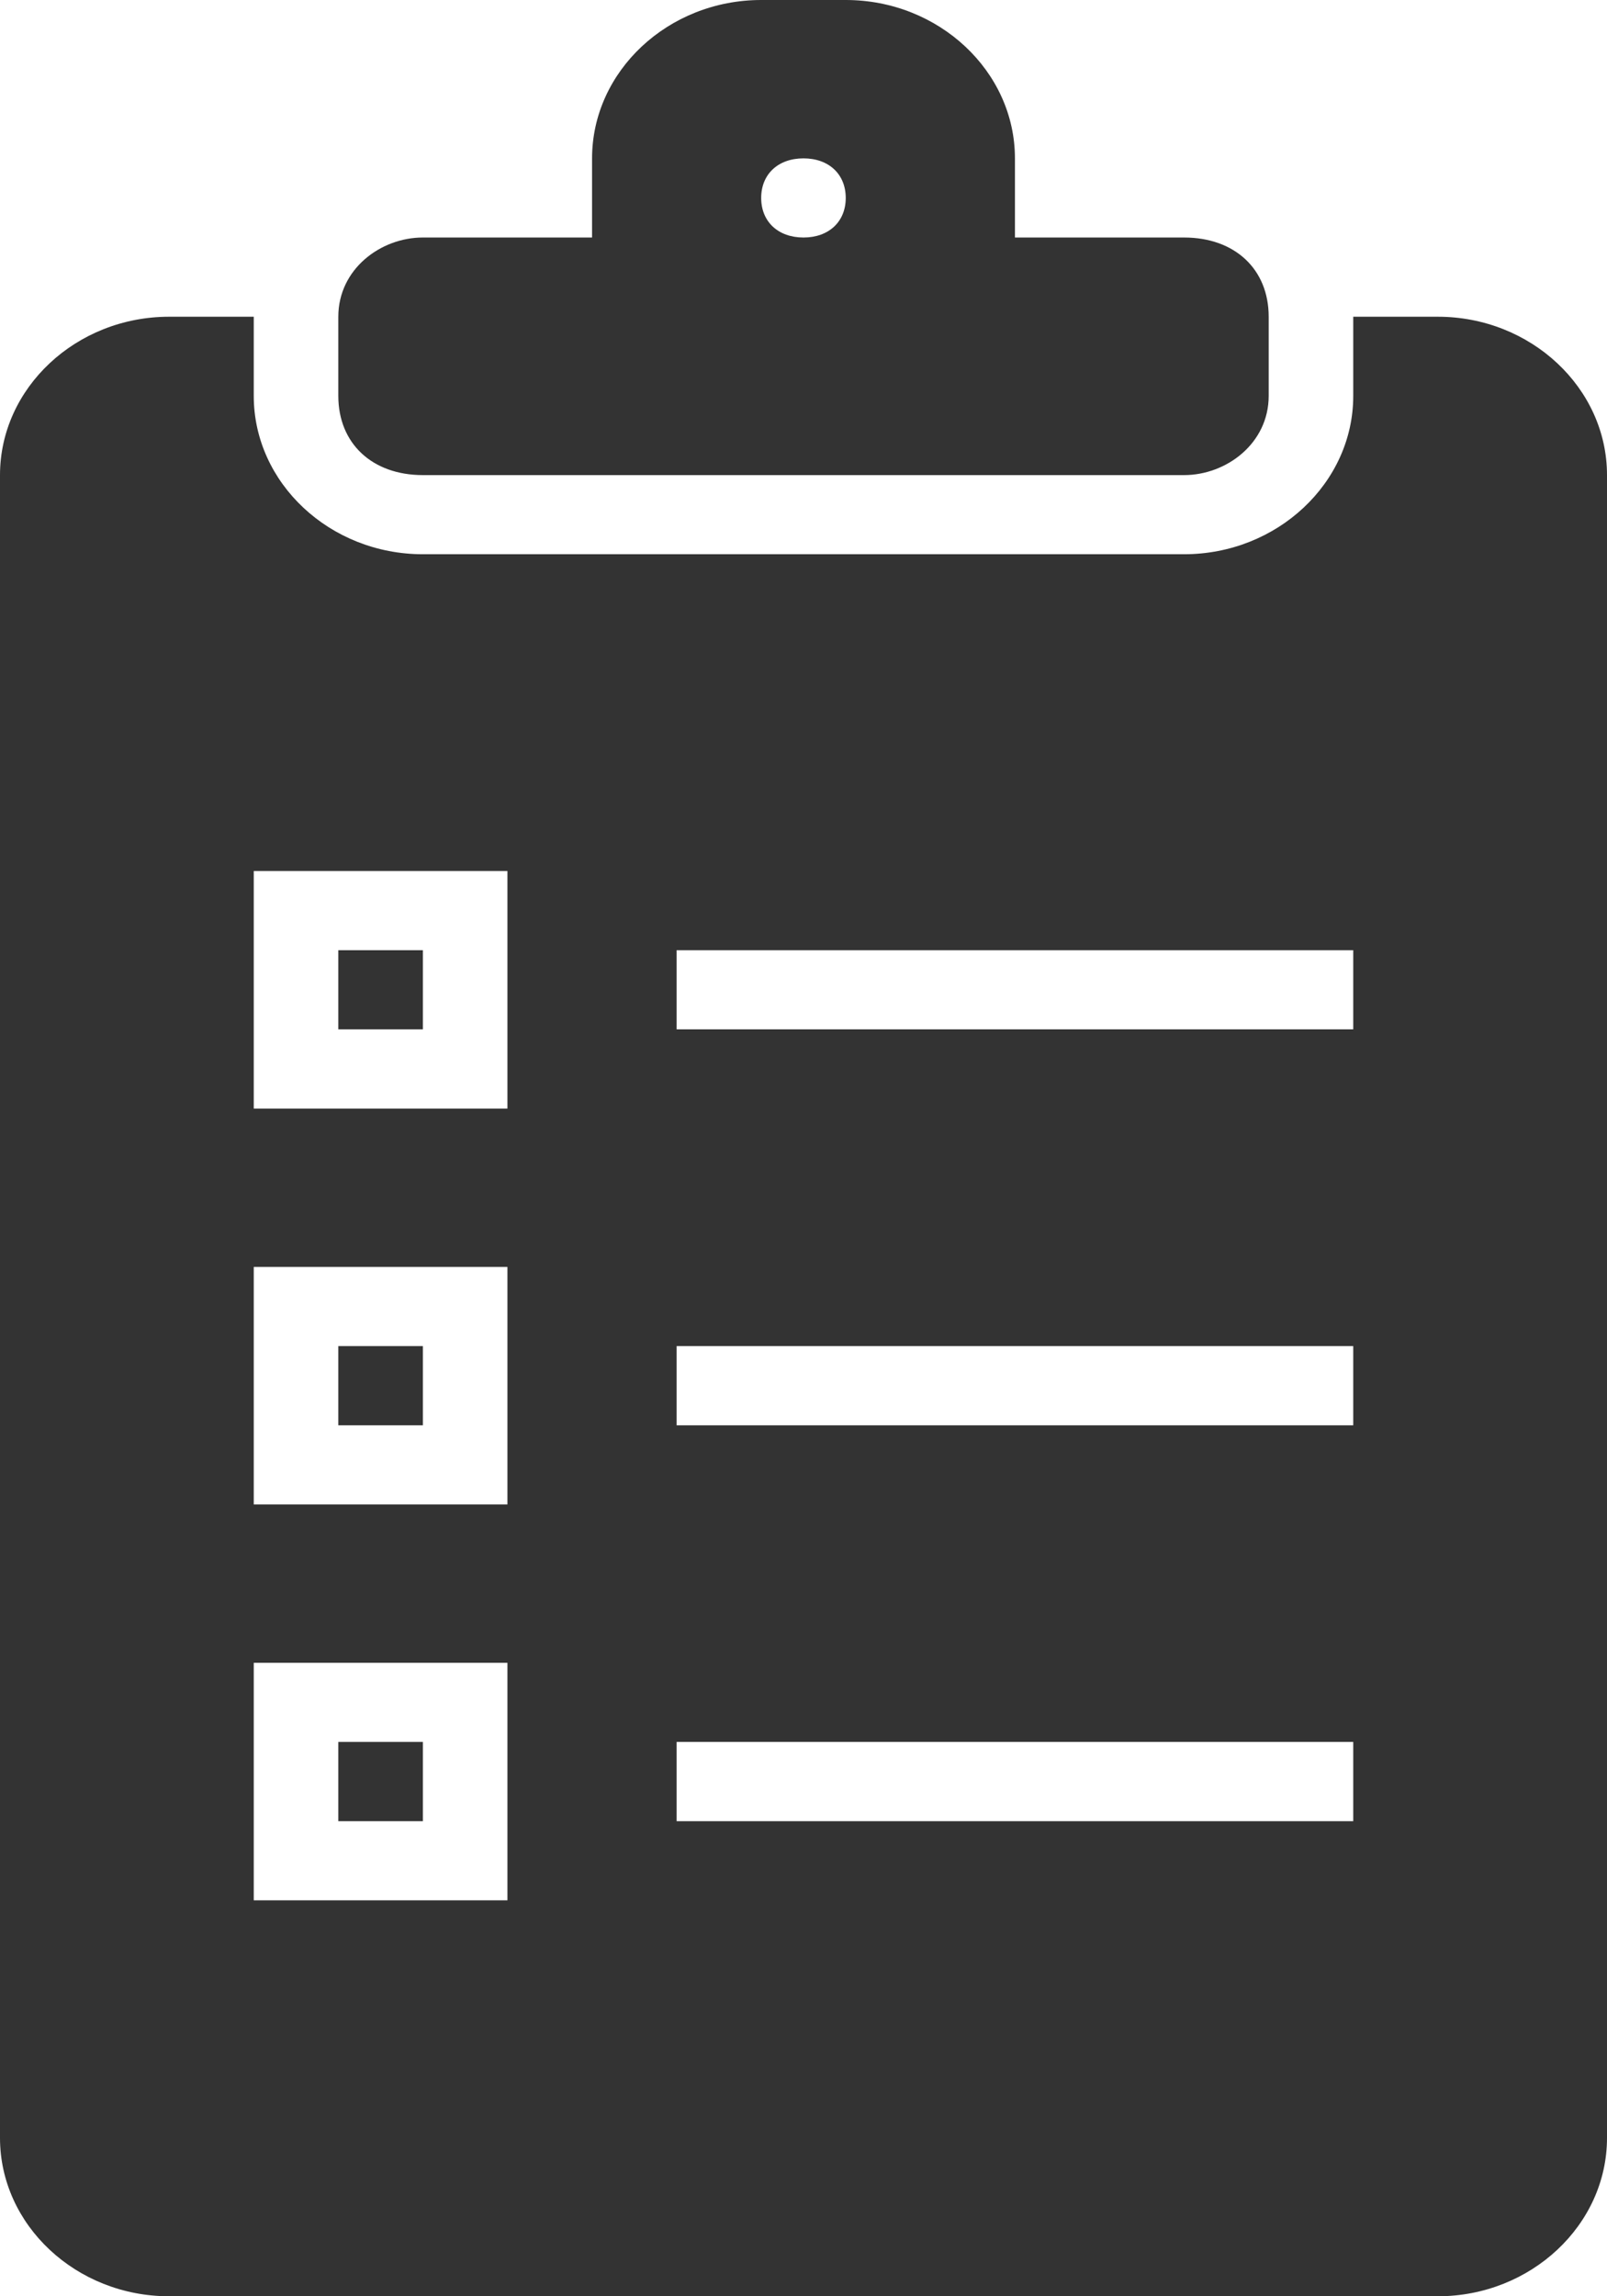 <svg xmlns="http://www.w3.org/2000/svg" xmlns:xlink="http://www.w3.org/1999/xlink" preserveAspectRatio="xMidYMid" width="21" height="30" viewBox="0 0 21 30">
  <defs>
    <style>

      .cls-2 {
        fill: #333;
      }
    </style>
  </defs>
  <path d="M18.789,30.000 C18.789,30.000 2.210,30.000 2.210,30.000 C0.994,30.000 -0.000,29.069 -0.000,27.931 C-0.000,27.931 -0.000,6.207 -0.000,6.207 C-0.000,5.069 0.994,4.138 2.210,4.138 C2.210,4.138 3.316,4.138 3.316,4.138 C3.316,4.138 3.316,5.172 3.316,5.172 C3.316,6.310 4.310,7.241 5.526,7.241 C5.526,7.241 15.473,7.241 15.473,7.241 C16.689,7.241 17.684,6.310 17.684,5.172 C17.684,5.172 17.684,4.138 17.684,4.138 C17.684,4.138 18.789,4.138 18.789,4.138 C20.005,4.138 21.000,5.069 21.000,6.207 C21.000,6.207 21.000,27.931 21.000,27.931 C21.000,29.069 20.005,30.000 18.789,30.000 ZM6.631,11.379 C6.631,11.379 3.316,11.379 3.316,11.379 C3.316,11.379 3.316,14.483 3.316,14.483 C3.316,14.483 6.631,14.483 6.631,14.483 C6.631,14.483 6.631,11.379 6.631,11.379 ZM6.631,16.552 C6.631,16.552 3.316,16.552 3.316,16.552 C3.316,16.552 3.316,19.655 3.316,19.655 C3.316,19.655 6.631,19.655 6.631,19.655 C6.631,19.655 6.631,16.552 6.631,16.552 ZM6.631,21.724 C6.631,21.724 3.316,21.724 3.316,21.724 C3.316,21.724 3.316,24.827 3.316,24.827 C3.316,24.827 6.631,24.827 6.631,24.827 C6.631,24.827 6.631,21.724 6.631,21.724 ZM17.684,12.414 C17.684,12.414 8.842,12.414 8.842,12.414 C8.842,12.414 8.842,13.448 8.842,13.448 C8.842,13.448 17.684,13.448 17.684,13.448 C17.684,13.448 17.684,12.414 17.684,12.414 ZM17.684,17.586 C17.684,17.586 8.842,17.586 8.842,17.586 C8.842,17.586 8.842,18.621 8.842,18.621 C8.842,18.621 17.684,18.621 17.684,18.621 C17.684,18.621 17.684,17.586 17.684,17.586 ZM17.684,22.758 C17.684,22.758 8.842,22.758 8.842,22.758 C8.842,22.758 8.842,23.793 8.842,23.793 C8.842,23.793 17.684,23.793 17.684,23.793 C17.684,23.793 17.684,22.758 17.684,22.758 ZM5.526,23.793 C5.526,23.793 4.421,23.793 4.421,23.793 C4.421,23.793 4.421,22.758 4.421,22.758 C4.421,22.758 5.526,22.758 5.526,22.758 C5.526,22.758 5.526,23.793 5.526,23.793 ZM5.526,18.621 C5.526,18.621 4.421,18.621 4.421,18.621 C4.421,18.621 4.421,17.586 4.421,17.586 C4.421,17.586 5.526,17.586 5.526,17.586 C5.526,17.586 5.526,18.621 5.526,18.621 ZM5.526,13.448 C5.526,13.448 4.421,13.448 4.421,13.448 C4.421,13.448 4.421,12.414 4.421,12.414 C4.421,12.414 5.526,12.414 5.526,12.414 C5.526,12.414 5.526,13.448 5.526,13.448 ZM15.473,6.207 C15.473,6.207 5.526,6.207 5.526,6.207 C4.863,6.207 4.421,5.793 4.421,5.172 C4.421,5.172 4.421,4.138 4.421,4.138 C4.421,3.517 4.973,3.103 5.526,3.103 C5.526,3.103 7.737,3.103 7.737,3.103 C7.737,3.103 7.737,2.069 7.737,2.069 C7.737,0.931 8.731,-0.000 9.947,-0.000 C9.947,-0.000 11.052,-0.000 11.052,-0.000 C12.268,-0.000 13.263,0.931 13.263,2.069 C13.263,2.069 13.263,3.103 13.263,3.103 C13.263,3.103 15.473,3.103 15.473,3.103 C16.137,3.103 16.579,3.517 16.579,4.138 C16.579,4.138 16.579,5.172 16.579,5.172 C16.579,5.793 16.026,6.207 15.473,6.207 ZM10.500,2.069 C10.168,2.069 9.947,2.276 9.947,2.586 C9.947,2.896 10.168,3.103 10.500,3.103 C10.831,3.103 11.052,2.896 11.052,2.586 C11.052,2.276 10.831,2.069 10.500,2.069 Z" id="path-1" class="cls-2" fill-rule="evenodd"/>
</svg>
